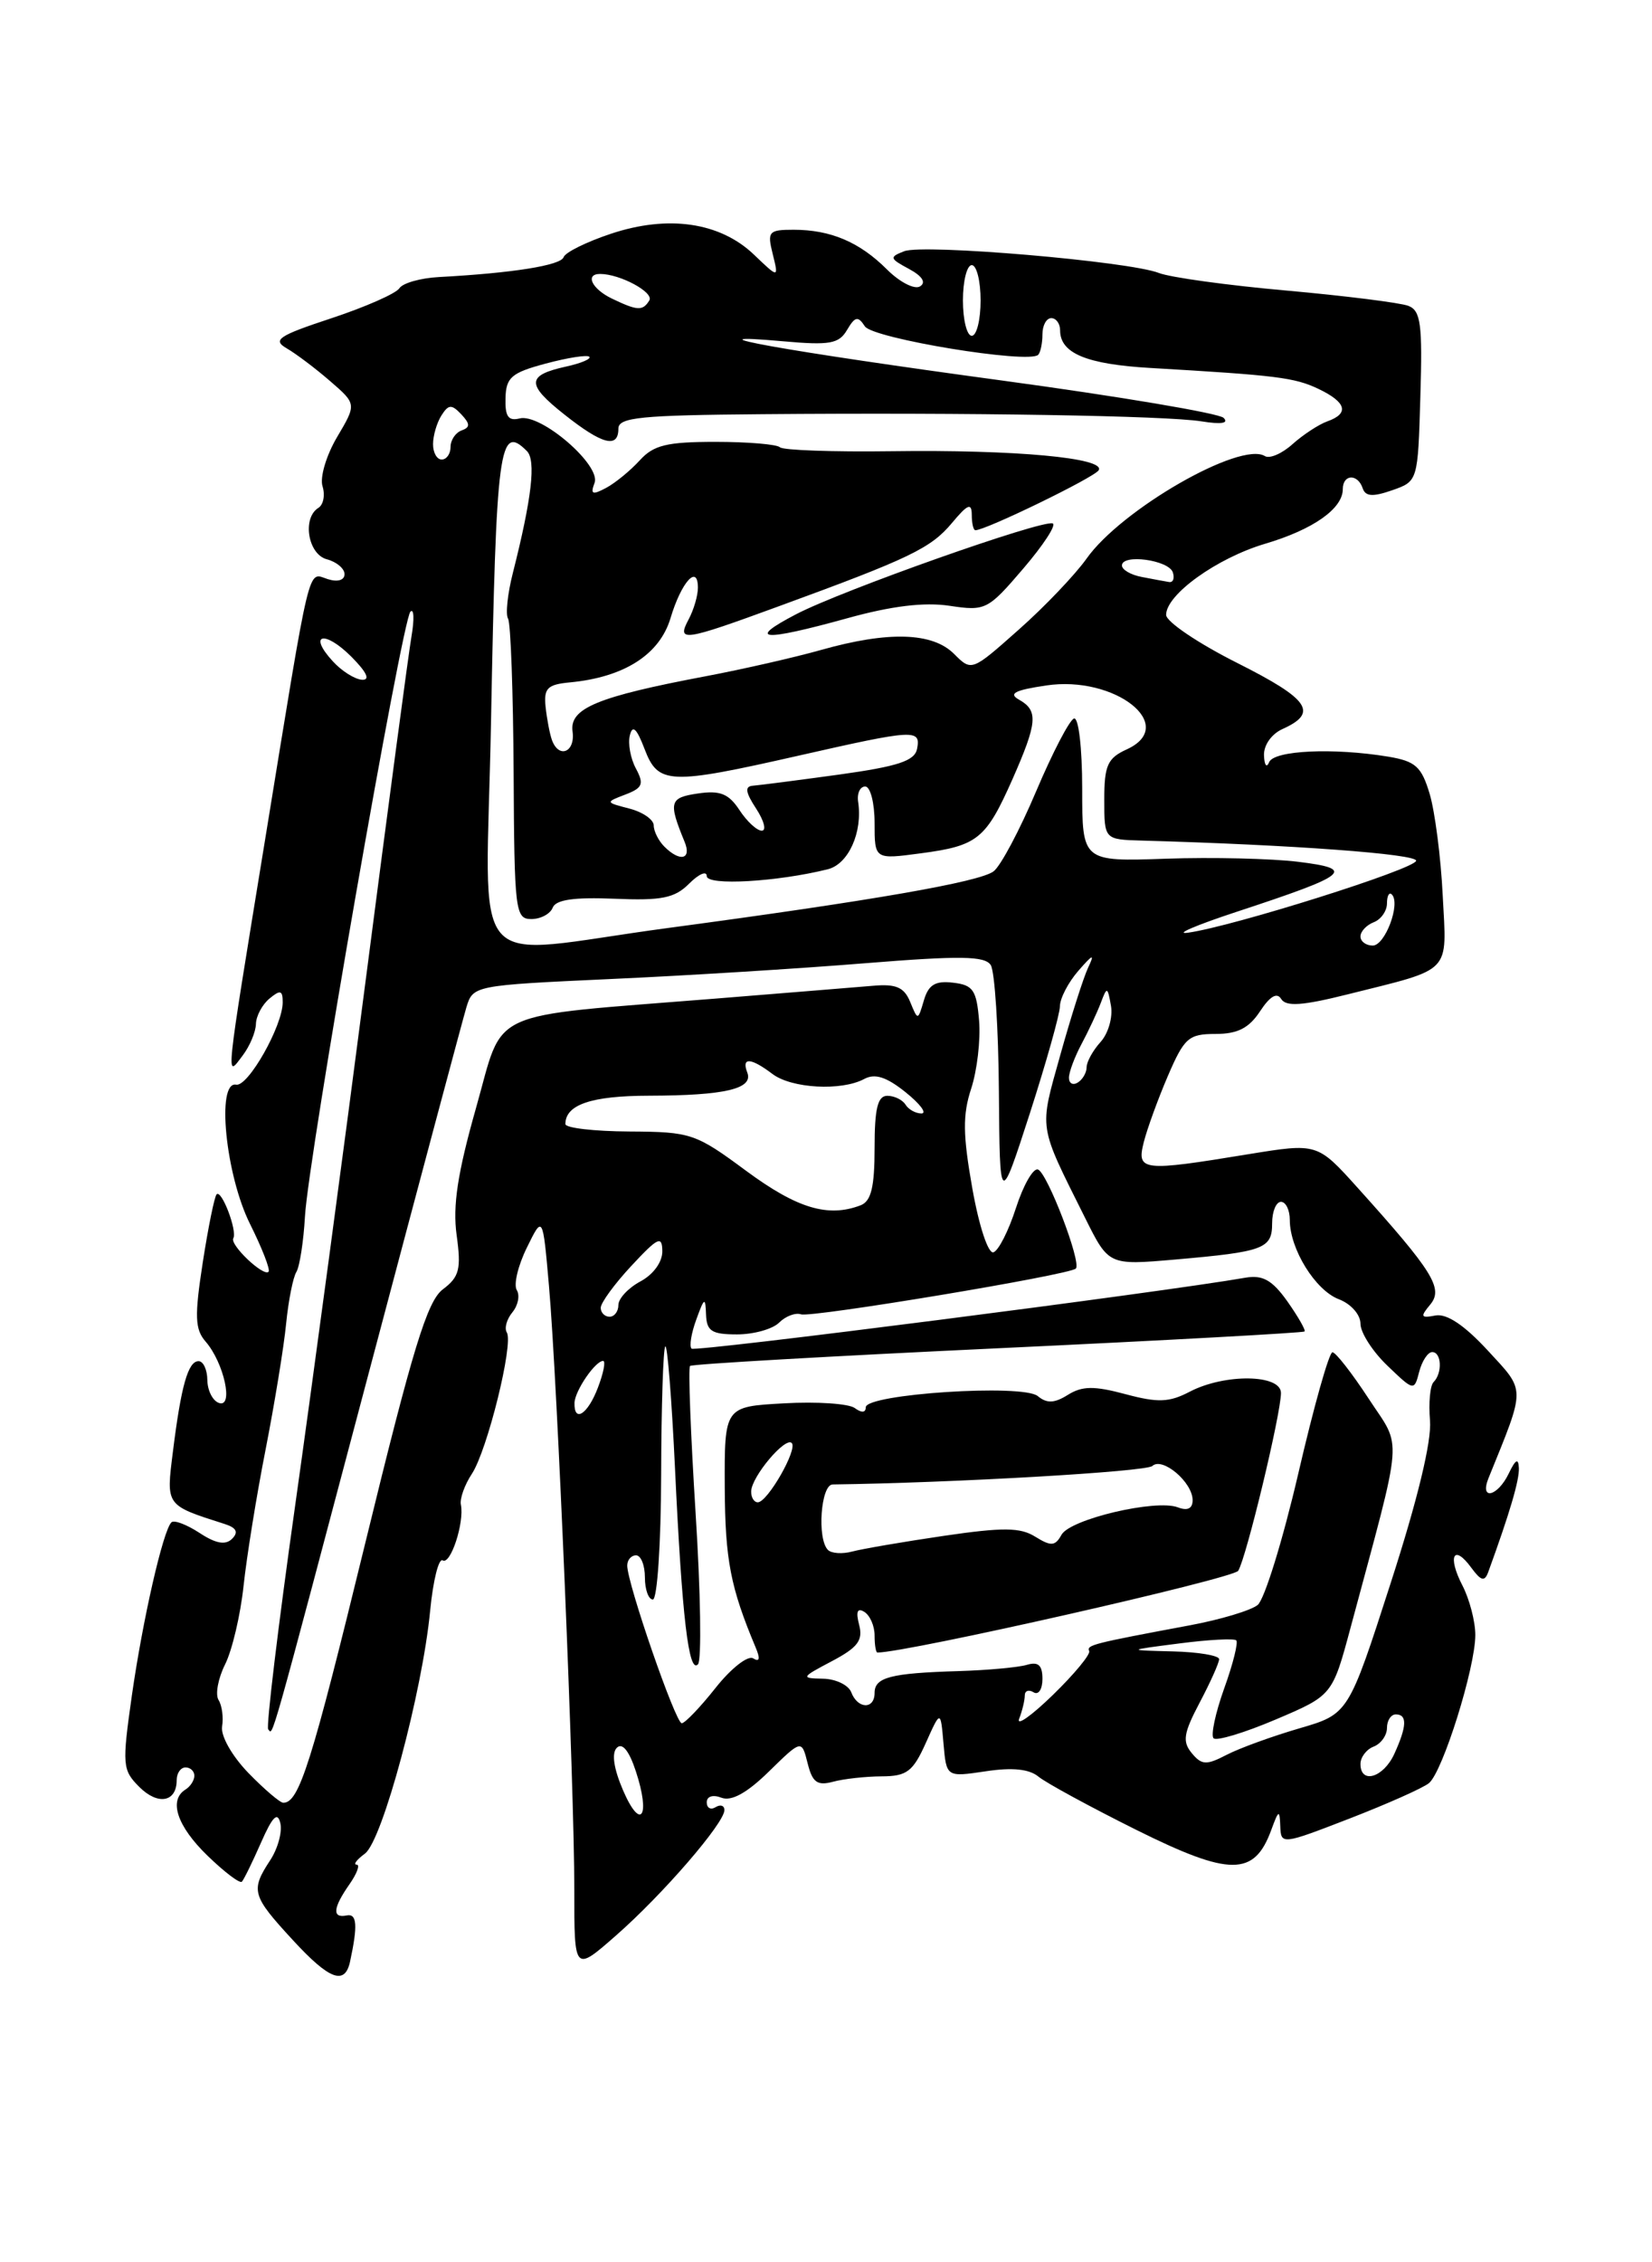 <?xml version="1.0" encoding="UTF-8" standalone="no"?>
<!DOCTYPE svg PUBLIC "-//W3C//DTD SVG 1.1//EN" "http://www.w3.org/Graphics/SVG/1.1/DTD/svg11.dtd" >
<svg xmlns="http://www.w3.org/2000/svg" xmlns:xlink="http://www.w3.org/1999/xlink" version="1.1" viewBox="0 0 187 256">
 <g >
 <path fill="currentColor"
d=" M 39.63 221.95 C 40.51 217.87 40.41 216.52 39.25 216.75 C 37.57 217.09 37.68 215.91 39.56 213.22 C 40.41 212.00 40.78 211.00 40.37 211.00 C 39.95 211.00 40.38 210.44 41.31 209.75 C 43.29 208.29 47.81 191.45 48.69 182.28 C 49.02 178.86 49.66 176.29 50.11 176.57 C 51.00 177.12 52.58 172.30 52.17 170.27 C 52.03 169.60 52.59 168.02 53.42 166.77 C 55.17 164.09 58.15 152.05 57.37 150.78 C 57.07 150.30 57.36 149.28 58.00 148.50 C 58.64 147.72 58.87 146.60 58.50 145.99 C 58.12 145.39 58.63 143.23 59.63 141.20 C 61.44 137.50 61.44 137.50 62.14 145.50 C 63.09 156.29 65.01 202.23 65.01 213.83 C 65.00 223.17 65.00 223.17 69.75 219.00 C 75.03 214.37 82.00 206.30 82.00 204.83 C 82.00 204.31 81.55 204.16 81.00 204.50 C 80.45 204.84 80.00 204.59 80.00 203.95 C 80.00 203.27 80.70 203.05 81.67 203.43 C 82.80 203.86 84.56 202.89 87.04 200.46 C 90.74 196.84 90.74 196.84 91.42 199.53 C 91.96 201.70 92.51 202.10 94.30 201.62 C 95.51 201.29 97.99 201.02 99.80 201.01 C 102.64 201.00 103.34 200.48 104.79 197.25 C 106.47 193.50 106.47 193.50 106.80 197.30 C 107.13 201.10 107.13 201.10 111.57 200.44 C 114.59 199.98 116.51 200.18 117.56 201.05 C 118.41 201.75 123.41 204.47 128.67 207.09 C 139.22 212.33 141.97 212.33 143.89 207.11 C 144.74 204.79 144.85 204.73 144.92 206.64 C 145.00 208.76 145.08 208.76 152.75 205.79 C 157.01 204.14 161.06 202.34 161.75 201.78 C 163.31 200.50 167.00 188.73 167.00 185.01 C 167.00 183.48 166.34 180.96 165.54 179.41 C 163.82 176.09 164.55 174.66 166.55 177.41 C 167.65 178.90 168.05 179.01 168.46 177.90 C 170.91 171.17 171.99 167.50 171.93 166.12 C 171.88 164.96 171.55 165.14 170.78 166.75 C 169.51 169.38 167.45 169.83 168.50 167.25 C 172.73 156.81 172.74 157.52 168.40 152.81 C 165.76 149.95 163.76 148.62 162.49 148.86 C 160.82 149.18 160.74 149.01 161.90 147.62 C 163.41 145.80 162.21 143.88 153.69 134.42 C 149.12 129.34 149.12 129.34 141.31 130.61 C 129.26 132.59 128.65 132.52 129.47 129.25 C 129.85 127.74 131.08 124.36 132.20 121.75 C 134.06 117.43 134.55 117.00 137.60 117.00 C 140.09 117.00 141.38 116.34 142.63 114.44 C 143.76 112.72 144.55 112.26 145.03 113.05 C 145.58 113.93 147.45 113.80 152.55 112.52 C 164.50 109.53 163.77 110.29 163.31 101.33 C 163.10 97.02 162.43 91.86 161.84 89.86 C 160.91 86.74 160.24 86.14 157.13 85.62 C 150.93 84.60 144.20 84.91 143.66 86.25 C 143.38 86.94 143.12 86.59 143.08 85.49 C 143.03 84.33 143.93 83.05 145.19 82.49 C 149.26 80.65 148.22 79.13 140.07 75.03 C 135.63 72.80 132.00 70.35 132.00 69.58 C 132.00 67.28 137.75 63.15 143.21 61.53 C 148.65 59.92 152.00 57.56 152.00 55.35 C 152.00 53.65 153.69 53.58 154.25 55.25 C 154.56 56.19 155.40 56.24 157.58 55.48 C 160.50 54.46 160.50 54.46 160.78 44.85 C 161.03 36.67 160.82 35.15 159.42 34.61 C 158.51 34.26 152.31 33.48 145.63 32.88 C 138.96 32.29 132.46 31.39 131.18 30.89 C 127.82 29.57 104.52 27.58 102.35 28.43 C 100.65 29.09 100.69 29.25 102.89 30.43 C 104.41 31.25 104.86 31.97 104.14 32.41 C 103.52 32.79 101.84 31.93 100.40 30.49 C 97.30 27.39 94.02 26.00 89.83 26.00 C 87.01 26.00 86.83 26.20 87.47 28.75 C 88.15 31.50 88.15 31.50 85.33 28.80 C 81.50 25.15 75.64 24.29 69.16 26.45 C 66.39 27.37 63.98 28.56 63.80 29.10 C 63.49 30.03 58.04 30.90 49.70 31.35 C 47.61 31.46 45.58 32.03 45.20 32.63 C 44.81 33.22 41.36 34.74 37.52 36.01 C 31.52 37.99 30.81 38.46 32.44 39.41 C 33.48 40.01 35.69 41.67 37.35 43.11 C 40.37 45.72 40.37 45.72 38.15 49.47 C 36.93 51.54 36.19 54.03 36.51 55.03 C 36.82 56.02 36.61 57.12 36.04 57.47 C 34.18 58.63 34.86 62.73 37.00 63.29 C 38.10 63.58 39.00 64.34 39.00 64.97 C 39.00 65.66 38.22 65.89 37.09 65.53 C 34.79 64.80 35.25 62.87 30.01 95.00 C 25.42 123.11 25.54 121.99 27.47 119.44 C 28.28 118.37 28.95 116.77 28.97 115.87 C 28.99 114.98 29.68 113.68 30.50 113.00 C 31.73 111.98 32.00 112.05 32.00 113.42 C 32.00 116.08 28.08 123.01 26.73 122.74 C 24.47 122.30 25.53 132.95 28.30 138.50 C 29.67 141.25 30.62 143.68 30.40 143.91 C 29.84 144.51 25.98 140.85 26.41 140.12 C 26.88 139.30 25.09 134.58 24.52 135.15 C 24.28 135.39 23.57 138.86 22.95 142.87 C 22.01 148.96 22.06 150.42 23.28 151.82 C 25.36 154.22 26.47 159.33 24.79 158.76 C 24.08 158.52 23.49 157.36 23.47 156.17 C 23.46 154.99 23.01 154.02 22.47 154.03 C 21.29 154.04 20.50 156.81 19.57 164.29 C 18.80 170.42 18.72 170.31 25.42 172.45 C 26.77 172.88 27.02 173.38 26.27 174.13 C 25.53 174.87 24.43 174.68 22.58 173.46 C 21.12 172.51 19.70 171.97 19.40 172.27 C 18.45 173.22 16.16 183.25 14.93 191.84 C 13.81 199.74 13.85 200.29 15.77 202.21 C 17.88 204.32 20.00 203.93 20.00 201.44 C 20.00 200.65 20.45 200.00 21.00 200.00 C 21.55 200.00 22.00 200.42 22.00 200.94 C 22.00 201.46 21.55 202.16 21.00 202.50 C 19.06 203.70 20.04 206.65 23.49 209.99 C 25.40 211.84 27.15 213.17 27.38 212.93 C 27.61 212.69 28.58 210.70 29.55 208.50 C 30.84 205.56 31.42 204.98 31.73 206.30 C 31.97 207.29 31.45 209.19 30.58 210.51 C 28.34 213.93 28.51 214.51 33.16 219.55 C 37.30 224.05 39.05 224.69 39.63 221.95 Z  M 70.54 202.62 C 69.47 200.14 69.21 198.39 69.82 197.78 C 70.44 197.16 71.21 198.11 71.97 200.42 C 73.66 205.54 72.55 207.26 70.54 202.62 Z  M 28.11 200.62 C 26.25 198.69 24.97 196.43 25.14 195.37 C 25.31 194.34 25.13 192.99 24.74 192.37 C 24.35 191.75 24.68 189.94 25.48 188.34 C 26.28 186.74 27.22 182.75 27.57 179.46 C 27.92 176.18 29.04 169.22 30.07 164.00 C 31.09 158.78 32.14 152.37 32.39 149.77 C 32.65 147.17 33.17 144.54 33.55 143.93 C 33.92 143.31 34.36 140.49 34.52 137.66 C 34.88 131.07 45.51 70.16 46.46 69.21 C 46.86 68.82 46.91 70.08 46.58 72.00 C 46.25 73.92 43.94 91.25 41.45 110.50 C 38.96 129.75 35.34 156.69 33.41 170.37 C 31.48 184.05 30.11 195.44 30.36 195.69 C 30.94 196.28 30.23 198.81 41.97 154.50 C 47.51 133.60 52.38 115.38 52.79 114.00 C 53.54 111.52 53.64 111.50 69.02 110.79 C 77.53 110.41 90.54 109.60 97.92 109.00 C 108.71 108.13 111.49 108.17 112.15 109.21 C 112.60 109.92 113.02 116.35 113.07 123.50 C 113.17 136.50 113.17 136.50 116.57 126.00 C 118.43 120.22 119.97 114.76 119.98 113.86 C 119.99 112.96 120.93 111.16 122.06 109.86 C 123.73 107.94 123.94 107.88 123.17 109.50 C 122.65 110.60 121.23 115.05 120.02 119.39 C 117.62 127.99 117.48 127.09 122.84 137.84 C 125.50 143.18 125.50 143.18 133.00 142.53 C 143.08 141.65 144.00 141.31 144.00 138.43 C 144.00 137.09 144.45 136.00 145.00 136.00 C 145.55 136.00 146.00 136.92 146.00 138.05 C 146.00 141.34 148.89 146.01 151.55 147.02 C 152.92 147.54 154.00 148.76 154.00 149.79 C 154.00 150.80 155.37 152.93 157.04 154.53 C 160.05 157.42 160.08 157.43 160.65 155.22 C 160.97 154.00 161.63 153.00 162.12 153.00 C 163.18 153.00 163.29 155.37 162.28 156.39 C 161.88 156.78 161.70 158.74 161.87 160.75 C 162.07 163.07 160.47 169.71 157.41 179.17 C 152.64 193.96 152.64 193.96 147.08 195.58 C 144.03 196.47 140.33 197.81 138.86 198.57 C 136.55 199.77 136.03 199.74 134.90 198.38 C 133.82 197.07 133.97 196.13 135.80 192.66 C 137.01 190.37 138.00 188.16 138.00 187.75 C 138.00 187.34 135.64 186.94 132.75 186.87 C 127.50 186.74 127.50 186.74 133.50 185.97 C 136.80 185.54 139.70 185.39 139.94 185.62 C 140.18 185.85 139.57 188.31 138.57 191.07 C 137.58 193.84 137.04 196.37 137.37 196.70 C 137.70 197.04 140.87 196.08 144.40 194.58 C 150.82 191.85 150.82 191.85 152.88 184.18 C 158.94 161.62 158.74 164.11 154.92 158.26 C 153.04 155.39 151.20 153.03 150.83 153.02 C 150.45 153.01 148.71 159.19 146.96 166.75 C 145.20 174.31 143.13 181.01 142.36 181.62 C 141.59 182.24 138.16 183.27 134.73 183.91 C 123.65 185.98 122.98 186.15 123.29 186.83 C 123.46 187.20 121.61 189.44 119.17 191.81 C 116.73 194.18 115.02 195.38 115.37 194.48 C 115.72 193.58 116.00 192.40 116.00 191.86 C 116.00 191.32 116.45 191.16 117.00 191.50 C 117.55 191.84 118.00 191.16 118.00 189.99 C 118.00 188.43 117.53 188.01 116.25 188.39 C 115.29 188.68 111.80 189.00 108.50 189.10 C 100.81 189.33 99.00 189.80 99.00 191.57 C 99.00 193.46 97.09 193.41 96.36 191.50 C 96.05 190.68 94.60 189.98 93.14 189.96 C 90.62 189.91 90.67 189.82 94.16 187.98 C 97.11 186.42 97.71 185.62 97.25 183.86 C 96.86 182.37 97.05 181.91 97.84 182.40 C 98.48 182.80 99.00 183.99 99.00 185.06 C 99.00 186.13 99.14 187.00 99.32 187.00 C 102.68 187.00 139.61 178.63 140.16 177.75 C 141.08 176.27 145.00 159.98 145.00 157.63 C 145.00 155.50 138.64 155.42 134.68 157.48 C 132.35 158.70 131.08 158.75 127.39 157.76 C 123.85 156.81 122.50 156.83 120.88 157.84 C 119.35 158.80 118.50 158.83 117.47 157.98 C 115.79 156.58 98.00 157.74 98.00 159.25 C 98.00 159.87 97.52 159.90 96.75 159.33 C 96.06 158.83 92.46 158.59 88.75 158.80 C 82.00 159.17 82.00 159.17 82.04 168.34 C 82.08 176.52 82.69 179.64 85.53 186.41 C 86.08 187.70 85.98 188.11 85.26 187.66 C 84.66 187.29 82.75 188.79 81.00 191.00 C 79.26 193.20 77.53 195.00 77.17 195.00 C 76.47 195.00 71.00 179.18 71.00 177.16 C 71.00 176.52 71.45 176.00 72.00 176.00 C 72.55 176.00 73.00 177.12 73.00 178.50 C 73.00 179.88 73.41 181.00 73.90 181.00 C 74.40 181.00 74.82 174.65 74.84 166.90 C 74.86 159.14 75.07 152.60 75.31 152.36 C 75.54 152.12 76.04 158.36 76.41 166.21 C 77.20 183.01 77.96 189.46 79.01 188.33 C 79.43 187.87 79.31 180.18 78.74 171.23 C 78.18 162.28 77.89 154.78 78.11 154.57 C 78.32 154.36 94.00 153.46 112.94 152.57 C 131.89 151.68 147.51 150.82 147.67 150.67 C 147.82 150.52 146.94 148.99 145.73 147.27 C 144.02 144.86 142.93 144.25 141.00 144.58 C 131.45 146.25 78.67 153.01 78.28 152.61 C 78.01 152.34 78.25 150.86 78.82 149.31 C 79.73 146.80 79.85 146.74 79.92 148.75 C 79.99 150.63 80.56 151.00 83.43 151.00 C 85.31 151.00 87.46 150.40 88.19 149.67 C 88.92 148.94 90.04 148.51 90.68 148.73 C 91.87 149.12 121.07 144.27 121.78 143.55 C 122.45 142.88 118.54 132.68 117.49 132.34 C 116.95 132.16 115.83 134.12 115.00 136.70 C 114.17 139.27 113.03 141.53 112.45 141.71 C 111.86 141.89 110.82 138.75 110.06 134.46 C 108.99 128.42 108.96 126.15 109.93 123.20 C 110.60 121.16 111.01 117.70 110.83 115.50 C 110.54 112.03 110.15 111.46 107.88 111.20 C 105.87 110.96 105.10 111.43 104.58 113.20 C 103.90 115.50 103.90 115.50 103.03 113.38 C 102.35 111.72 101.44 111.32 98.83 111.55 C 97.00 111.70 88.97 112.36 81.00 113.00 C 54.63 115.12 57.12 113.98 53.88 125.39 C 51.80 132.73 51.23 136.43 51.69 139.77 C 52.22 143.62 52.00 144.49 50.13 145.90 C 48.36 147.23 46.72 152.59 41.37 174.52 C 35.25 199.60 33.86 204.00 32.07 204.00 C 31.70 204.00 29.92 202.48 28.11 200.62 Z  M 154.00 199.61 C 154.00 198.84 154.68 197.95 155.50 197.64 C 156.32 197.32 157.00 196.37 157.00 195.53 C 157.00 194.69 157.45 194.00 158.00 194.00 C 159.31 194.00 159.26 195.33 157.84 198.45 C 156.61 201.16 154.00 201.94 154.00 199.61 Z  M 93.72 175.39 C 92.47 174.14 92.91 168.00 94.25 167.98 C 107.93 167.80 129.73 166.54 130.44 165.89 C 131.58 164.83 135.00 167.73 135.00 169.76 C 135.00 170.71 134.42 170.99 133.33 170.57 C 130.84 169.62 121.15 171.90 120.16 173.67 C 119.44 174.97 118.98 175.00 117.20 173.90 C 115.50 172.83 113.55 172.81 106.80 173.80 C 102.24 174.47 97.59 175.27 96.47 175.57 C 95.36 175.87 94.12 175.79 93.72 175.39 Z  M 85.03 168.75 C 85.08 167.09 88.89 162.56 89.62 163.29 C 90.32 163.99 86.88 170.00 85.78 170.00 C 85.35 170.00 85.01 169.44 85.03 168.75 Z  M 65.03 158.75 C 65.07 157.39 67.38 154.00 68.27 154.00 C 68.58 154.00 68.32 155.35 67.69 157.00 C 66.55 160.03 64.97 161.06 65.03 158.75 Z  M 68.00 147.99 C 68.00 147.43 69.56 145.29 71.47 143.24 C 74.48 140.01 74.95 139.78 74.97 141.58 C 74.99 142.80 73.96 144.22 72.50 145.00 C 71.12 145.74 70.00 146.94 70.00 147.67 C 70.00 148.40 69.55 149.00 69.00 149.00 C 68.45 149.00 68.00 148.54 68.00 147.99 Z  M 84.50 132.52 C 78.73 128.25 78.23 128.08 71.25 128.04 C 67.26 128.02 64.00 127.64 64.00 127.20 C 64.00 125.00 66.94 124.00 73.45 123.99 C 82.07 123.97 85.30 123.21 84.59 121.37 C 83.91 119.61 84.98 119.67 87.44 121.53 C 89.61 123.17 95.24 123.48 97.82 122.10 C 99.04 121.44 100.34 121.86 102.50 123.59 C 104.15 124.91 104.96 125.99 104.31 126.00 C 103.65 126.00 102.84 125.55 102.50 125.00 C 102.16 124.45 101.23 124.00 100.44 124.00 C 99.35 124.00 99.00 125.43 99.00 129.89 C 99.00 134.34 98.61 135.93 97.42 136.39 C 93.74 137.80 90.24 136.75 84.50 132.52 Z  M 121.00 121.96 C 121.00 121.33 121.64 119.61 122.42 118.15 C 123.20 116.69 124.18 114.60 124.60 113.50 C 125.31 111.61 125.37 111.63 125.76 113.83 C 125.98 115.12 125.45 116.95 124.58 117.91 C 123.71 118.87 123.00 120.16 123.00 120.77 C 123.00 121.38 122.55 122.16 122.00 122.50 C 121.45 122.84 121.00 122.60 121.00 121.96 Z  M 55.58 81.75 C 56.17 50.47 56.51 47.91 59.64 51.04 C 60.69 52.09 60.20 56.36 58.06 64.81 C 57.45 67.19 57.21 69.53 57.51 70.01 C 57.81 70.50 58.09 78.35 58.14 87.45 C 58.22 103.08 58.33 104.00 60.14 104.00 C 61.20 104.00 62.28 103.42 62.56 102.72 C 62.90 101.81 64.97 101.51 69.54 101.70 C 74.91 101.93 76.37 101.63 78.01 99.99 C 79.11 98.89 80.00 98.51 80.00 99.14 C 80.00 100.25 88.00 99.79 93.72 98.36 C 96.04 97.77 97.66 94.18 97.14 90.75 C 96.99 89.79 97.35 89.00 97.94 89.00 C 98.52 89.00 99.00 90.86 99.00 93.13 C 99.00 97.26 99.00 97.26 104.23 96.56 C 110.67 95.71 111.60 94.95 114.61 88.17 C 117.43 81.77 117.55 80.41 115.36 79.18 C 114.12 78.49 114.84 78.10 118.41 77.57 C 126.22 76.39 133.44 82.11 127.54 84.80 C 125.37 85.79 125.00 86.61 125.00 90.48 C 125.00 95.00 125.00 95.00 129.25 95.12 C 146.15 95.59 160.47 96.64 160.30 97.41 C 160.08 98.37 139.62 104.82 134.50 105.54 C 132.85 105.78 135.33 104.71 140.01 103.17 C 152.75 98.98 153.53 98.33 146.95 97.52 C 143.95 97.15 137.22 96.99 132.00 97.17 C 122.50 97.50 122.50 97.50 122.50 89.25 C 122.50 84.62 122.09 81.13 121.57 81.31 C 121.06 81.48 119.13 85.19 117.28 89.56 C 115.43 93.93 113.27 98.00 112.47 98.60 C 110.89 99.80 98.72 101.92 75.62 105.01 C 52.38 108.12 55.03 111.20 55.58 81.75 Z  M 154.00 105.97 C 154.00 105.40 154.68 104.68 155.50 104.36 C 156.32 104.05 157.00 103.08 157.00 102.23 C 157.00 101.37 157.25 100.91 157.55 101.22 C 158.57 102.24 156.79 107.00 155.39 107.00 C 154.63 107.00 154.00 106.54 154.00 105.97 Z  M 75.20 95.80 C 74.54 95.14 74.00 94.06 74.00 93.41 C 74.00 92.75 72.76 91.89 71.25 91.50 C 68.51 90.79 68.51 90.78 70.79 89.91 C 72.75 89.16 72.92 88.72 71.98 86.96 C 71.37 85.83 71.06 84.13 71.30 83.20 C 71.60 81.98 72.07 82.42 72.96 84.75 C 74.50 88.79 75.71 88.84 90.48 85.49 C 103.54 82.53 104.24 82.49 103.81 84.73 C 103.55 86.10 101.67 86.72 94.99 87.65 C 90.32 88.29 85.93 88.86 85.23 88.91 C 84.28 88.98 84.38 89.65 85.59 91.50 C 86.49 92.88 86.78 94.00 86.23 94.00 C 85.68 94.00 84.54 92.95 83.70 91.66 C 82.48 89.81 81.51 89.42 79.00 89.79 C 75.78 90.26 75.64 90.75 77.49 95.25 C 78.32 97.25 76.98 97.58 75.20 95.80 Z  M 62.48 83.75 C 62.23 83.06 61.91 81.38 61.76 80.00 C 61.54 77.88 61.96 77.46 64.50 77.22 C 70.65 76.64 74.66 74.08 75.90 69.95 C 77.12 65.86 79.00 63.78 79.00 66.51 C 79.00 67.40 78.53 69.00 77.96 70.07 C 76.56 72.69 77.31 72.58 88.20 68.59 C 103.00 63.18 105.36 62.04 107.75 59.19 C 109.53 57.05 109.99 56.86 110.00 58.25 C 110.00 59.21 110.18 60.00 110.41 60.00 C 111.59 60.00 123.85 54.04 124.36 53.22 C 125.23 51.82 114.91 50.87 100.93 51.06 C 94.31 51.15 88.62 50.95 88.28 50.61 C 87.94 50.28 84.66 50.00 80.99 50.00 C 75.48 50.00 73.98 50.37 72.42 52.09 C 71.37 53.24 69.66 54.65 68.61 55.21 C 67.05 56.04 66.81 55.94 67.30 54.65 C 68.07 52.65 61.21 46.74 58.82 47.35 C 57.54 47.67 57.16 47.13 57.22 45.06 C 57.28 42.70 57.89 42.18 61.78 41.14 C 64.25 40.48 66.47 40.13 66.71 40.37 C 66.95 40.61 65.77 41.11 64.08 41.48 C 59.59 42.47 59.55 43.48 63.89 46.91 C 68.18 50.31 70.00 50.78 70.00 48.50 C 70.00 47.23 72.53 46.98 86.25 46.87 C 109.91 46.67 131.98 47.04 136.00 47.68 C 138.25 48.04 139.14 47.90 138.50 47.28 C 137.95 46.76 126.70 44.86 113.50 43.07 C 88.93 39.74 76.74 37.56 88.65 38.62 C 93.92 39.09 94.96 38.91 95.88 37.34 C 96.79 35.80 97.12 35.73 97.90 36.93 C 98.81 38.31 116.46 41.21 117.52 40.15 C 117.78 39.88 118.00 38.84 118.00 37.83 C 118.00 36.82 118.45 36.00 119.00 36.00 C 119.55 36.00 120.00 36.62 120.00 37.38 C 120.00 39.98 122.99 41.22 130.24 41.64 C 144.53 42.47 146.54 42.72 149.25 44.01 C 152.41 45.52 152.76 46.79 150.25 47.68 C 149.29 48.02 147.52 49.18 146.32 50.25 C 145.13 51.33 143.71 51.94 143.18 51.61 C 140.41 49.90 126.91 57.65 122.99 63.22 C 121.71 65.02 118.27 68.64 115.33 71.24 C 109.99 75.98 109.99 75.99 107.99 73.99 C 105.55 71.55 100.56 71.40 92.97 73.54 C 89.96 74.39 84.08 75.73 79.90 76.52 C 67.61 78.84 64.45 80.15 64.81 82.77 C 65.14 85.11 63.27 85.90 62.48 83.75 Z  M 95.91 69.96 C 100.91 68.57 104.62 68.12 107.48 68.55 C 111.56 69.16 111.82 69.03 115.83 64.34 C 118.11 61.68 119.61 59.38 119.16 59.23 C 117.92 58.80 95.28 66.81 90.11 69.51 C 84.41 72.48 86.29 72.62 95.91 69.96 Z  M 37.67 74.83 C 34.83 71.74 36.71 71.26 39.76 74.30 C 41.52 76.07 41.94 76.97 40.98 76.92 C 40.16 76.87 38.67 75.93 37.67 74.83 Z  M 129.25 65.29 C 128.01 65.06 127.00 64.47 127.00 63.99 C 127.00 62.65 132.29 63.36 132.76 64.77 C 132.98 65.44 132.79 65.94 132.33 65.86 C 131.88 65.79 130.49 65.53 129.25 65.29 Z  M 49.02 50.25 C 49.02 49.29 49.45 47.83 49.97 47.01 C 50.77 45.75 51.12 45.73 52.21 46.88 C 53.23 47.97 53.24 48.35 52.25 48.71 C 51.56 48.96 51.00 49.80 51.00 50.58 C 51.00 51.36 50.55 52.00 50.00 52.00 C 49.45 52.00 49.01 51.21 49.02 50.25 Z  M 109.00 34.00 C 109.00 31.80 109.45 30.00 110.00 30.00 C 110.55 30.00 111.00 31.80 111.00 34.00 C 111.00 36.20 110.55 38.00 110.00 38.00 C 109.45 38.00 109.00 36.20 109.00 34.00 Z  M 69.25 33.78 C 66.99 32.69 66.19 31.00 67.93 31.00 C 70.19 31.00 74.06 33.09 73.50 34.00 C 72.75 35.21 72.16 35.18 69.25 33.78 Z "/>
</g>
</svg>